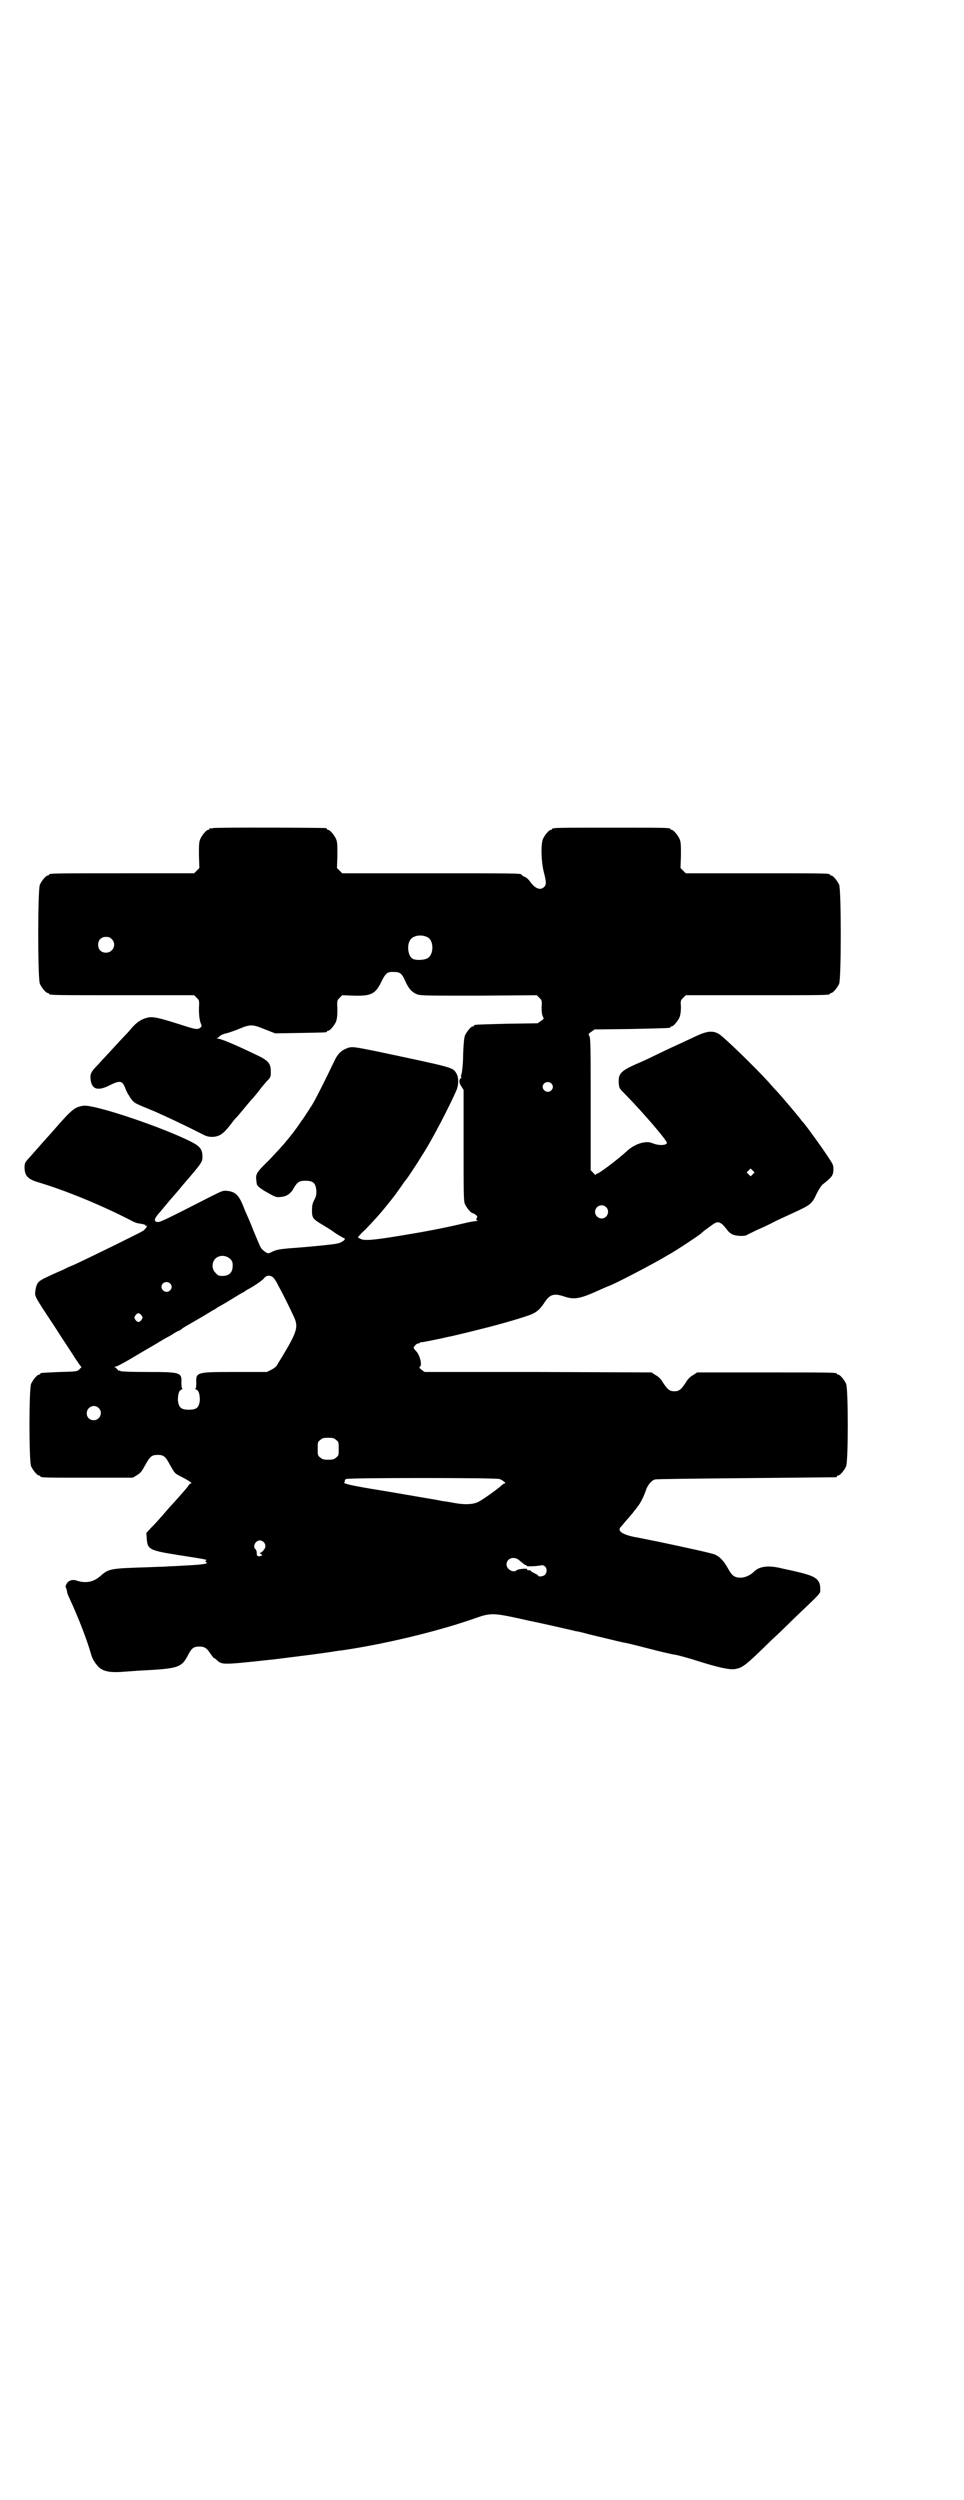 <?xml version="1.0" standalone="no"?>
<!DOCTYPE svg PUBLIC "-//W3C//DTD SVG 20010904//EN"
 "http://www.w3.org/TR/2001/REC-SVG-20010904/DTD/svg10.dtd">
<svg version="1.0" xmlns="http://www.w3.org/2000/svg"
 width="1100pt" height="2850pt" viewBox="0 0 1100 2850"
 preserveAspectRatio="xMidYMid meet">
<g transform="translate(0,2850) scale(0.5,-0.5)"
fill="#000000" stroke="none">
<path d="M486 3812 c-3 -1 -6 -1 -7 0 0 0 -1 0 -1 -2 0 -1 -1 -2 -3 -2 -4 0
-14 -12 -18 -21 -3 -7 -3 -14 -3 -37 l1 -29 -6 -6 -6 -6 -160 0 c-157 0 -171
0 -171 -3 0 -1 -1 -2 -3 -2 -4 0 -14 -12 -18 -21 -5 -11 -5 -215 0 -226 4 -9
14 -21 18 -21 2 0 3 -1 3 -2 0 -3 14 -3 171 -3 l160 0 6 -6 c6 -6 6 -6 5 -25
0 -14 1 -22 3 -30 4 -10 4 -10 0 -13 -6 -5 -11 -4 -42 6 -50 16 -66 20 -78 17
-13 -3 -24 -10 -34 -21 -5 -6 -12 -14 -16 -18 -5 -5 -17 -18 -28 -30 -11 -12
-27 -29 -35 -38 -17 -17 -19 -22 -17 -36 3 -21 17 -25 44 -11 24 12 29 10 36
-10 2 -5 5 -10 6 -12 2 -2 3 -4 3 -5 0 0 3 -4 6 -8 7 -7 7 -7 51 -25 25 -11
66 -30 111 -53 8 -4 13 -5 21 -5 16 1 24 6 42 29 4 6 11 14 16 19 4 5 11 13
15 18 4 5 11 13 16 19 5 5 13 15 17 20 4 6 12 15 17 21 10 10 10 11 10 22 0
20 -5 26 -35 40 -48 23 -79 36 -86 36 -3 0 -3 1 -1 1 1 1 4 3 6 5 2 2 8 5 14
6 5 1 19 6 29 10 26 11 31 11 60 -1 l23 -9 57 1 c59 1 61 1 61 3 0 1 1 2 3 2
4 0 14 12 18 21 2 6 3 13 3 28 -1 19 -1 20 5 26 l6 6 27 -1 c40 -1 49 4 63 33
9 18 13 22 28 21 14 0 18 -3 26 -21 8 -18 15 -25 27 -30 8 -3 21 -3 141 -3
l132 1 6 -6 c6 -6 6 -7 5 -22 0 -10 1 -17 3 -21 3 -5 2 -5 -5 -10 l-7 -5 -70
-1 c-74 -2 -75 -2 -75 -4 0 -1 -1 -2 -3 -2 -4 0 -14 -12 -18 -21 -2 -6 -3 -18
-4 -41 0 -21 -2 -37 -3 -43 -2 -8 -3 -11 -1 -11 1 0 0 -1 -1 -2 -5 -3 -5 -11
1 -19 l5 -8 0 -126 c0 -111 0 -127 3 -134 4 -9 14 -21 18 -21 1 0 5 -2 7 -4 4
-3 4 -4 2 -7 -2 -4 -1 -5 2 -6 1 0 0 -1 -4 -1 -3 0 -15 -2 -27 -5 -29 -7 -72
-16 -120 -24 -82 -14 -108 -17 -117 -11 -3 1 -5 3 -5 3 -1 0 7 9 18 19 24 25
37 40 56 64 3 4 8 10 11 14 3 4 9 13 15 21 5 8 10 14 11 15 1 1 22 32 34 52
22 33 63 112 80 151 5 13 5 27 0 37 -9 15 -3 13 -187 52 -51 10 -53 11 -68 4
-10 -5 -17 -12 -24 -27 -20 -42 -48 -98 -54 -105 -1 -2 -5 -8 -9 -14 -4 -6 -7
-11 -8 -12 0 -1 -4 -5 -7 -10 -6 -9 -17 -24 -19 -26 -1 -1 -6 -8 -13 -16 -6
-8 -24 -27 -39 -43 -29 -28 -31 -32 -29 -46 0 -3 1 -7 1 -8 0 -5 11 -13 28
-22 14 -8 17 -9 26 -8 13 1 21 6 28 16 10 18 14 21 29 21 18 0 23 -5 25 -22 0
-10 0 -13 -5 -22 -4 -8 -5 -13 -5 -24 0 -16 2 -19 20 -30 8 -5 22 -13 30 -19
8 -6 18 -11 21 -13 5 -2 5 -2 2 -6 -4 -3 -9 -6 -15 -7 -6 -2 -66 -8 -110 -11
-21 -2 -28 -3 -37 -7 -12 -6 -12 -6 -23 3 -5 4 -6 7 -21 43 -7 18 -14 34 -15
36 -1 2 -5 11 -8 19 -11 28 -19 35 -38 37 -9 1 -11 0 -39 -14 -92 -47 -112
-57 -118 -57 -10 0 -10 6 0 18 2 2 8 9 12 14 4 5 14 17 22 26 8 9 18 21 22 26
45 52 45 53 45 65 0 16 -5 23 -24 33 -64 33 -224 87 -248 83 -19 -3 -25 -7
-66 -54 -6 -7 -13 -15 -17 -19 -14 -16 -40 -45 -46 -52 -4 -5 -5 -8 -5 -15 0
-20 8 -28 33 -35 63 -19 143 -52 209 -86 7 -4 15 -7 17 -7 13 -2 17 -3 17 -5
0 -1 1 -2 2 -1 5 3 -2 -7 -7 -11 -8 -5 -122 -61 -159 -78 -5 -2 -15 -6 -22
-10 -7 -3 -18 -8 -25 -11 -26 -12 -29 -14 -34 -19 -3 -4 -5 -10 -6 -17 -2 -15
-5 -10 44 -84 12 -19 24 -37 41 -63 6 -10 14 -21 16 -24 l4 -5 -5 -5 c-5 -5
-7 -5 -45 -6 -44 -2 -44 -2 -44 -4 0 -1 -1 -2 -3 -2 -4 0 -14 -12 -18 -21 -5
-11 -5 -177 0 -188 4 -9 14 -21 18 -21 2 0 3 -1 3 -2 0 -3 12 -3 111 -3 l100
0 10 6 c8 5 11 9 18 22 11 20 15 24 29 24 14 0 18 -4 28 -23 11 -19 10 -19 26
-27 16 -8 26 -15 22 -15 -2 0 -5 -3 -8 -8 -3 -4 -12 -14 -19 -22 -7 -8 -16
-18 -20 -22 -25 -29 -33 -38 -44 -49 l-11 -12 1 -14 c2 -24 6 -26 76 -37 65
-10 62 -10 59 -12 -2 -1 -2 -2 0 -3 7 -4 -4 -6 -43 -8 -16 -1 -35 -2 -41 -2
-6 -1 -26 -1 -44 -2 -95 -3 -93 -3 -115 -22 -15 -12 -31 -15 -51 -9 -10 4 -20
1 -24 -7 -2 -3 -3 -7 -2 -8 1 -1 2 -5 3 -9 0 -4 3 -11 6 -17 20 -43 40 -95 49
-127 3 -12 13 -26 21 -32 11 -7 22 -9 45 -8 12 1 30 2 42 3 94 5 98 6 115 39
7 13 12 16 24 16 11 0 17 -3 25 -16 4 -5 7 -10 8 -10 1 0 4 -2 7 -5 12 -11 12
-11 132 2 23 3 90 11 116 15 15 2 31 5 35 5 92 13 215 42 299 71 45 16 45 16
130 -3 39 -8 77 -17 86 -19 9 -2 18 -4 21 -5 3 0 16 -3 30 -7 66 -16 75 -18
80 -19 3 0 27 -6 54 -13 27 -7 56 -14 65 -15 9 -2 27 -7 40 -11 56 -18 84 -24
96 -21 16 3 23 8 83 67 9 8 31 29 49 47 65 62 61 57 61 68 0 22 -10 29 -47 38
-12 3 -30 7 -40 9 -31 8 -52 5 -64 -7 -8 -8 -19 -13 -29 -14 -16 0 -21 4 -30
20 -10 18 -19 28 -31 33 -8 3 -52 13 -133 30 -16 3 -39 8 -51 10 -28 6 -39 14
-30 23 1 1 6 7 11 13 5 6 11 12 13 15 2 2 5 6 7 9 2 2 5 6 7 9 5 5 15 24 20
40 4 10 12 20 20 22 3 1 97 2 208 3 111 1 203 2 205 2 1 0 2 1 2 2 0 1 1 2 3
2 4 0 14 12 18 21 5 11 5 177 0 188 -4 9 -14 21 -18 21 -2 0 -3 1 -3 2 0 3
-14 3 -165 3 l-154 0 -9 -6 c-6 -3 -12 -9 -15 -14 -12 -19 -17 -23 -28 -23
-11 0 -16 4 -28 23 -3 5 -9 11 -15 14 l-9 6 -259 1 -259 0 -7 5 c-4 3 -6 6 -4
7 6 2 1 24 -7 34 -4 4 -7 8 -7 9 0 3 8 11 10 10 1 -1 2 0 3 1 1 1 3 2 6 2 3 0
17 3 32 6 16 3 30 7 33 7 8 2 30 7 38 9 4 1 20 5 36 9 41 10 102 28 112 33 12
5 20 13 29 27 12 18 21 21 45 13 24 -8 37 -5 87 18 7 3 14 6 14 6 5 0 105 52
131 68 3 2 11 6 17 10 12 7 53 34 62 41 3 3 7 6 8 7 27 20 27 20 34 19 3 -1 8
-4 10 -7 3 -3 7 -8 10 -12 3 -4 9 -8 12 -9 8 -3 25 -4 31 -1 1 1 12 6 24 12
12 5 31 14 44 21 13 6 30 14 39 18 39 18 42 20 53 44 5 10 11 19 14 21 20 16
23 19 24 32 0 11 0 12 -10 27 -14 22 -56 80 -60 83 -1 1 -3 3 -4 5 -5 7 -42
51 -56 66 -4 4 -12 13 -18 20 -32 35 -104 105 -114 110 -14 8 -27 6 -51 -5
-10 -5 -24 -11 -32 -15 -33 -15 -43 -20 -68 -32 -14 -7 -30 -14 -35 -16 -36
-16 -43 -22 -42 -43 1 -13 1 -13 14 -26 44 -45 97 -107 96 -112 -2 -6 -20 -6
-34 0 -15 6 -40 -2 -58 -19 -21 -19 -63 -51 -68 -51 -1 0 -2 -1 -2 -2 0 -2 -3
0 -6 4 l-6 6 0 150 c0 126 0 151 -3 156 -3 5 -2 5 5 10 l7 5 84 1 c88 2 89 2
89 4 0 1 1 2 3 2 4 0 14 12 18 21 2 6 3 13 3 23 -1 14 -1 15 5 21 l6 6 159 0
c156 0 170 0 170 3 0 1 1 2 3 2 4 0 14 12 18 21 5 11 5 215 0 226 -4 9 -14 21
-18 21 -2 0 -3 1 -3 2 0 3 -14 3 -170 3 l-159 0 -6 6 -6 6 1 29 c0 23 0 30 -3
37 -4 9 -14 21 -18 21 -2 0 -3 1 -3 2 0 3 -13 3 -135 3 -122 0 -135 0 -135 -3
0 -1 -1 -2 -3 -2 -4 0 -14 -12 -18 -21 -5 -13 -4 -51 2 -75 6 -23 6 -29 1 -34
-9 -9 -21 -4 -33 13 -3 4 -8 9 -12 10 -4 2 -7 4 -7 5 0 3 -20 3 -210 3 l-199
0 -6 6 -6 6 1 29 c0 23 0 30 -3 37 -4 9 -14 21 -18 21 -2 0 -3 1 -3 2 0 1 -1
2 -2 2 -7 1 -254 2 -258 0z m490 -249 c15 -8 14 -41 -1 -48 -7 -4 -26 -5 -33
-1 -10 5 -14 28 -7 41 6 12 26 16 41 8z m-721 -4 c12 -12 3 -31 -13 -31 -11 0
-18 7 -18 18 0 11 7 18 18 18 6 0 9 -1 13 -5z m1003 -329 c5 -5 5 -11 0 -16
-10 -10 -27 5 -16 16 4 4 12 4 16 0z m460 -207 l-5 -5 -4 4 -5 5 4 4 5 5 4 -4
5 -5 -4 -4z m-335 -75 c10 -9 3 -26 -10 -26 -8 0 -15 7 -15 15 0 13 16 20 25
11z m-858 -118 c5 -5 6 -7 6 -16 0 -15 -8 -23 -23 -23 -9 0 -11 1 -16 7 -9 8
-9 23 -1 32 9 9 24 9 34 0z m98 -42 c3 -3 8 -10 11 -17 15 -27 33 -65 38 -76
9 -21 5 -33 -28 -88 -5 -8 -10 -16 -12 -20 -2 -3 -7 -7 -13 -10 l-10 -5 -71 0
c-90 0 -91 0 -90 -25 0 -9 -1 -13 -2 -13 -2 0 -1 -1 2 -2 6 -3 8 -11 8 -25 -2
-16 -7 -21 -25 -21 -18 0 -23 5 -25 21 0 14 2 22 8 25 3 1 4 2 2 2 -1 0 -2 4
-2 13 1 24 -1 25 -78 25 -36 0 -60 1 -61 2 -1 1 -2 2 -3 1 -1 -1 -3 1 -4 3 -2
2 -4 4 -6 5 -2 0 -2 1 1 1 3 0 16 7 30 15 27 16 37 22 63 37 8 5 23 14 33 19
9 6 18 11 19 11 1 0 5 2 9 6 8 5 10 6 24 14 3 2 14 8 24 14 10 6 20 12 21 13
2 0 6 3 10 6 4 2 18 10 31 18 13 8 26 16 29 17 3 2 7 5 9 6 14 7 34 21 38 26
5 7 13 7 20 2z m-235 -14 c5 -5 5 -11 0 -16 -10 -10 -27 5 -16 16 4 4 12 4 16
0z m-65 -73 c3 -5 3 -5 0 -10 -2 -3 -5 -5 -7 -5 -2 0 -5 2 -7 5 -3 5 -3 5 0
10 2 3 5 5 7 5 2 0 5 -2 7 -5z m-98 -211 c11 -10 3 -28 -11 -28 -9 0 -16 6
-16 16 0 14 17 22 27 12z m542 -73 c6 -4 6 -6 6 -20 0 -14 0 -16 -6 -20 -4 -4
-7 -5 -18 -5 -11 0 -14 1 -18 5 -6 4 -6 6 -6 20 0 14 0 16 6 20 4 4 7 5 18 5
11 0 14 -1 18 -5z m373 -89 c8 -3 16 -10 12 -10 -2 0 -6 -3 -9 -6 -9 -8 -41
-31 -51 -36 -12 -6 -30 -7 -53 -3 -11 2 -22 4 -24 4 -2 0 -12 2 -22 4 -31 5
-98 17 -148 25 -47 8 -64 12 -59 15 1 1 2 2 1 3 -1 1 1 3 3 4 8 3 342 3 350 0z
m-538 -144 c5 -6 5 -12 -1 -19 -3 -3 -6 -6 -6 -5 -1 0 -2 0 -2 0 -1 0 0 -1 2
-3 4 -2 4 -3 1 -4 -7 -3 -11 0 -10 6 0 4 -1 7 -3 9 -7 6 0 20 10 20 3 0 7 -2
9 -4z m580 -39 c3 -2 7 -6 10 -8 3 -3 6 -5 7 -5 2 0 3 -1 3 -2 0 -2 22 -1 32
1 11 3 18 -11 10 -21 -3 -4 -16 -6 -16 -2 0 1 -4 3 -8 5 -4 2 -8 4 -8 5 0 1
-2 2 -5 2 -3 0 -5 1 -4 2 2 3 -21 1 -24 -2 -7 -7 -23 2 -23 13 0 13 14 19 26
12z"/>
</g>
</svg>
